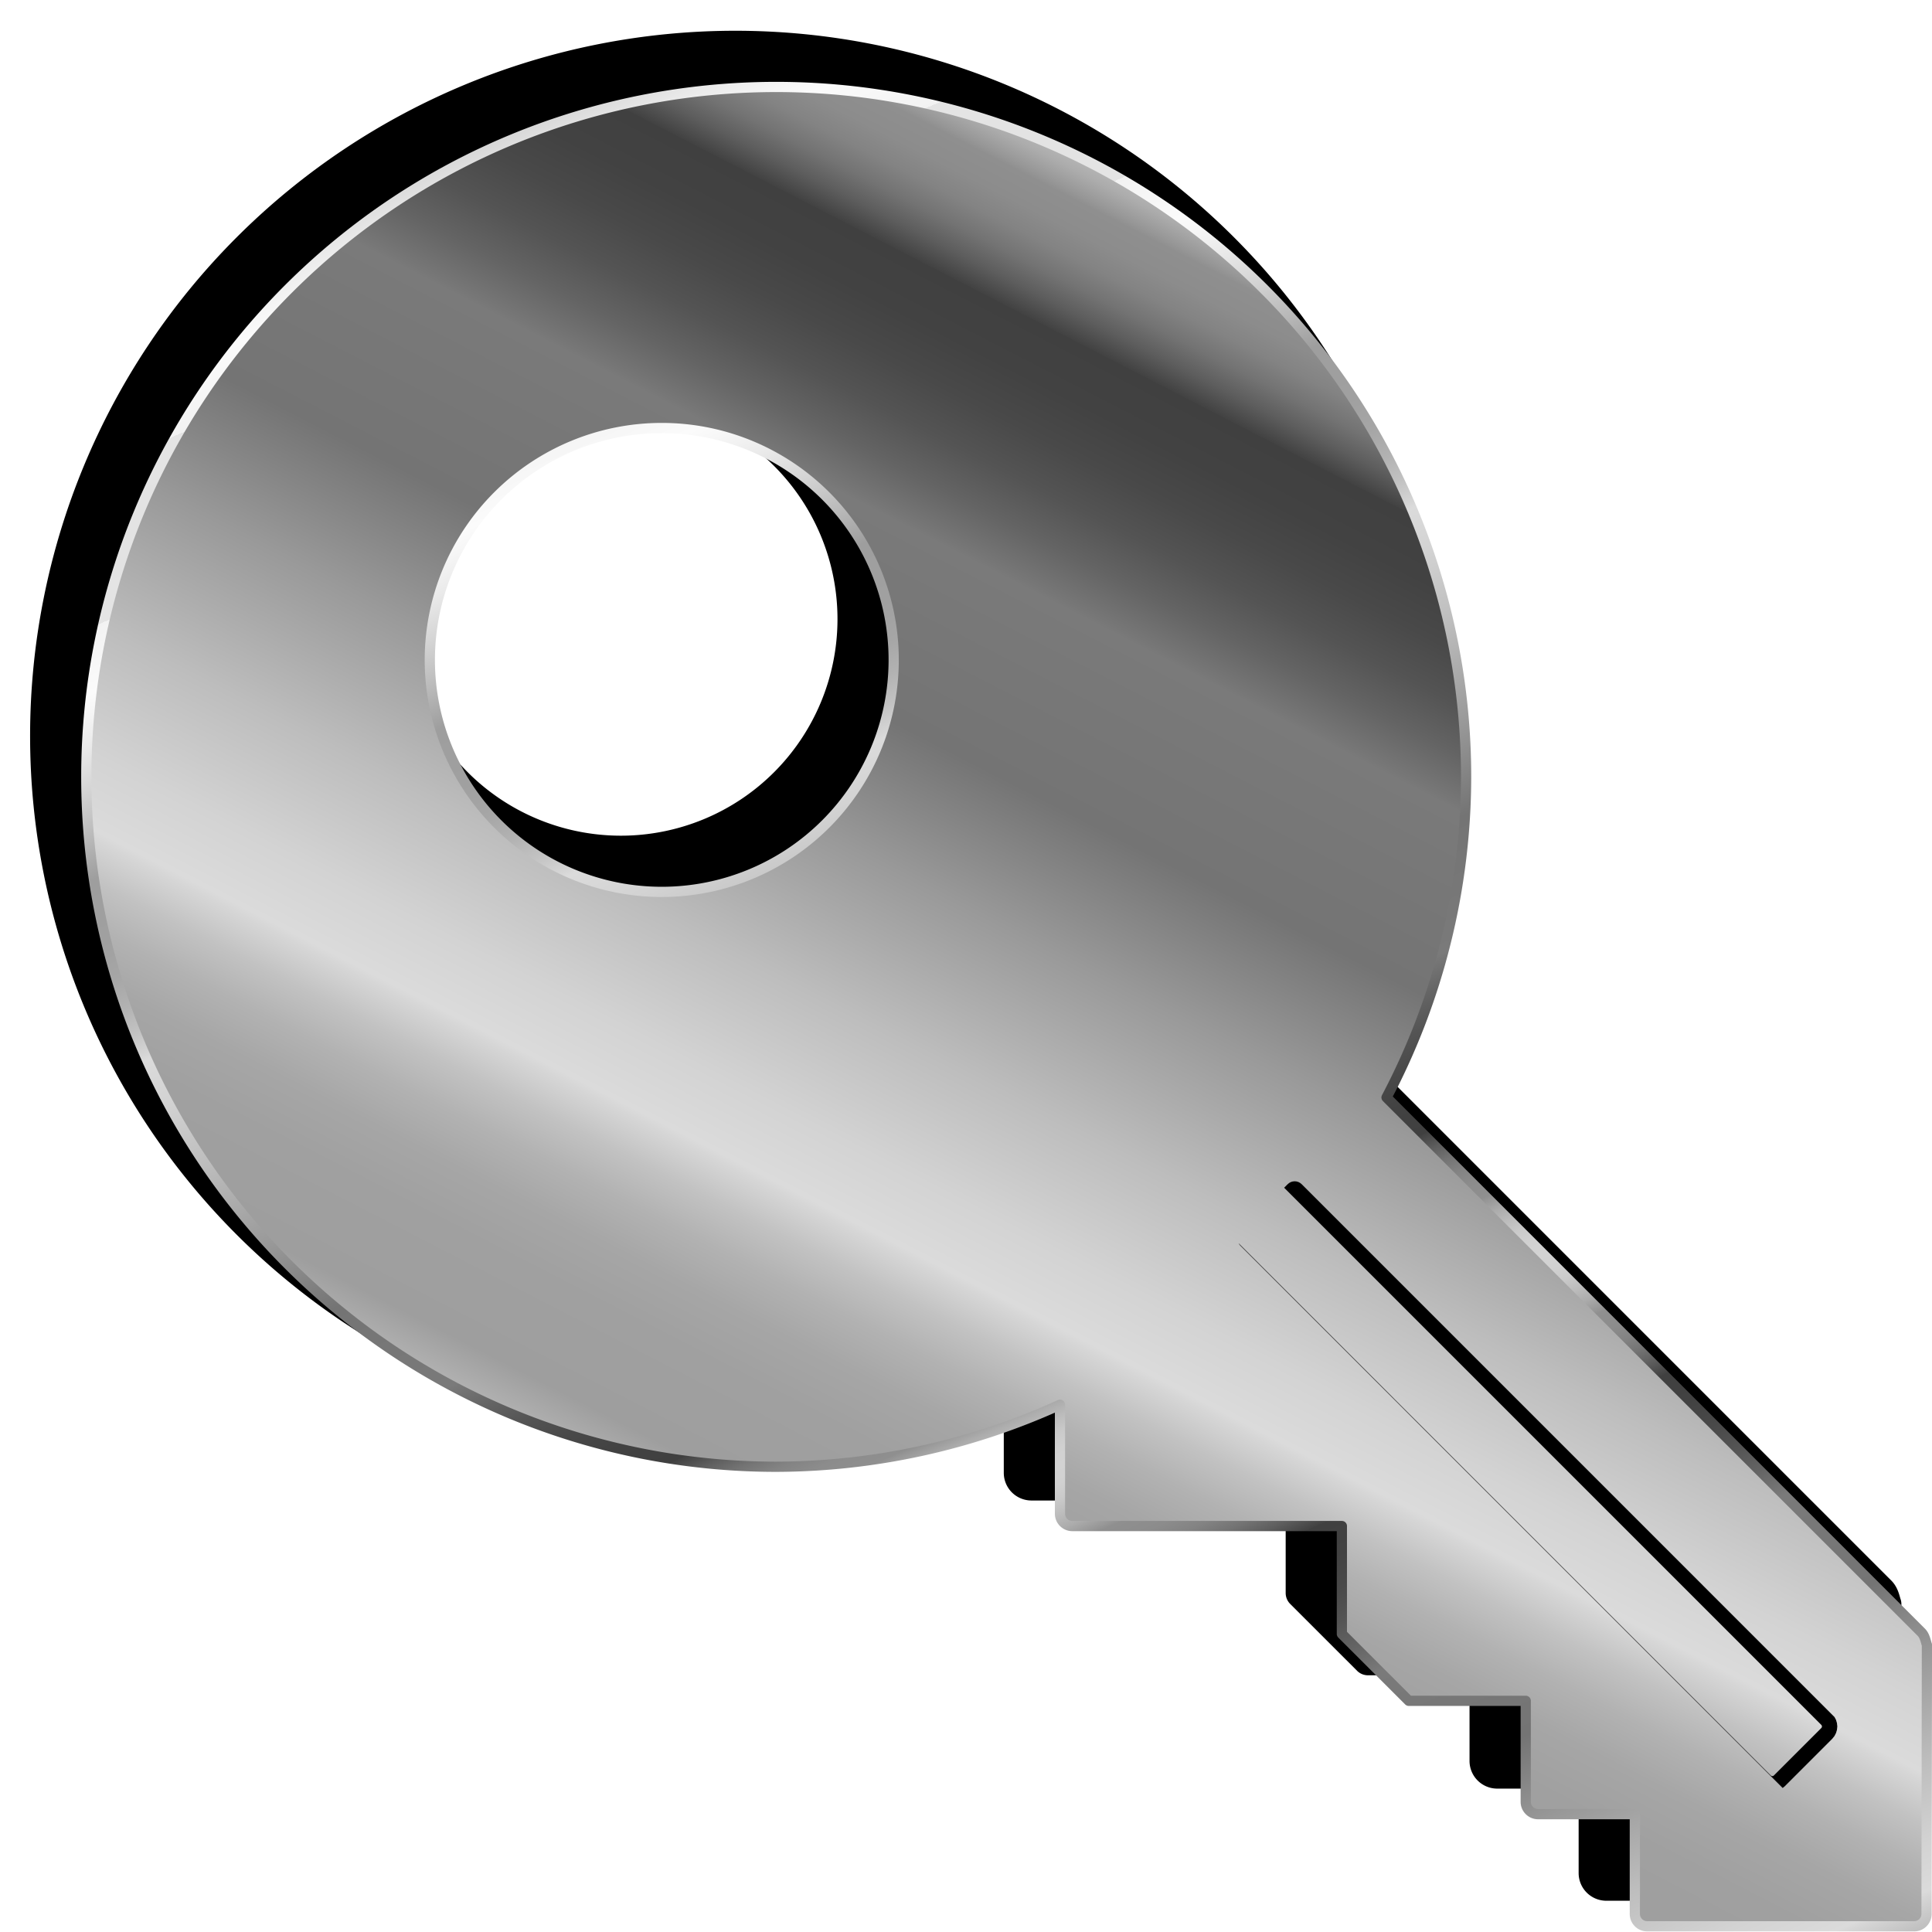 <?xml version="1.0" encoding="UTF-8" standalone="no"?>
<svg
   xmlns:dc="http://purl.org/dc/elements/1.1/"
   xmlns:cc="http://creativecommons.org/ns#"
   xmlns:rdf="http://www.w3.org/1999/02/22-rdf-syntax-ns#"
   xmlns:svg="http://www.w3.org/2000/svg"
   xmlns="http://www.w3.org/2000/svg"
   xmlns:xlink="http://www.w3.org/1999/xlink"
   xmlns:sodipodi="http://sodipodi.sourceforge.net/DTD/sodipodi-0.dtd"
   xmlns:inkscape="http://www.inkscape.org/namespaces/inkscape"
   sodipodi:docname="key_01.svg"
   inkscape:version="0.92.4 (5da689c313, 2019-01-14)"
   xml:space="preserve"
   enable-background="new 0 0 150 150"
   viewBox="0 0 256 256"
   height="256"
   width="256"
   y="0px"
   x="0px"
   id="Layer_1"
   version="1.1"
   inkscape:export-filename="C:\Users\antum\Development\game-resources\icon\CC0\key\individual\OCAL\32x32\key_01.png"
   inkscape:export-xdpi="10.5"
   inkscape:export-ydpi="10.5"><title
     id="title4567">Metal Key</title><defs
     id="defs6"><linearGradient
       y2="618.775"
       x2="758.254"
       y1="618.775"
       x1="519.192"
       gradientUnits="userSpaceOnUse"
       id="SVGID_5_-117"
       gradientTransform="translate(-1752.953,-219.355)"><stop
         id="stop4386"
         style="stop-color:#e3e3e3"
         offset="0" /><stop
         id="stop4388"
         style="stop-color:#e4e4e4"
         offset="0.058" /><stop
         id="stop4390"
         style="stop-color:#e7e7e7"
         offset="0.058" /><stop
         id="stop4392"
         style="stop-color:#f2f2f2"
         offset="0.058" /><stop
         id="stop4394"
         style="stop-color:#fbfbfb"
         offset="0.107" /><stop
         id="stop4396"
         style="stop-color:#f6f6f6"
         offset="0.121" /><stop
         id="stop4398"
         style="stop-color:#eaeaea"
         offset="0.146" /><stop
         id="stop4400"
         style="stop-color:#d5d5d5"
         offset="0.178" /><stop
         id="stop4402"
         style="stop-color:#b8b8b8"
         offset="0.216" /><stop
         id="stop4404"
         style="stop-color:#9e9e9e"
         offset="0.247" /><stop
         id="stop4406"
         style="stop-color:#a0a0a0"
         offset="0.298" /><stop
         id="stop4408"
         style="stop-color:#a6a6a6"
         offset="0.328" /><stop
         id="stop4410"
         style="stop-color:#b2b2b2"
         offset="0.353" /><stop
         id="stop4412"
         style="stop-color:#c2c2c2"
         offset="0.375" /><stop
         id="stop4414"
         style="stop-color:#d6d6d6"
         offset="0.395" /><stop
         id="stop4416"
         style="stop-color:#dbdbdb"
         offset="0.399" /><stop
         id="stop4418"
         style="stop-color:#d3d3d3"
         offset="0.435" /><stop
         id="stop4420"
         style="stop-color:#bdbdbd"
         offset="0.497" /><stop
         id="stop4422"
         style="stop-color:#999999"
         offset="0.576" /><stop
         id="stop4424"
         style="stop-color:#747474"
         offset="0.646" /><stop
         id="stop4426"
         style="stop-color:#777777"
         offset="0.696" /><stop
         id="stop4428"
         style="stop-color:#7a7a7a"
         offset="0.742" /><stop
         id="stop4430"
         style="stop-color:#777777"
         offset="0.745" /><stop
         id="stop4432"
         style="stop-color:#646464"
         offset="0.768" /><stop
         id="stop4434"
         style="stop-color:#545454"
         offset="0.792" /><stop
         id="stop4436"
         style="stop-color:#494949"
         offset="0.817" /><stop
         id="stop4438"
         style="stop-color:#424242"
         offset="0.843" /><stop
         id="stop4440"
         style="stop-color:#404040"
         offset="0.871" /><stop
         id="stop4442"
         style="stop-color:#424242"
         offset="0.871" /><stop
         id="stop4444"
         style="stop-color:#5d5d5d"
         offset="0.884" /><stop
         id="stop4446"
         style="stop-color:#737373"
         offset="0.897" /><stop
         id="stop4448"
         style="stop-color:#838383"
         offset="0.91" /><stop
         id="stop4450"
         style="stop-color:#8c8c8c"
         offset="0.923" /><stop
         id="stop4452"
         style="stop-color:#8f8f8f"
         offset="0.938" /><stop
         id="stop4454"
         style="stop-color:#969696"
         offset="0.941" /><stop
         id="stop4456"
         style="stop-color:#acacac"
         offset="0.952" /><stop
         id="stop4458"
         style="stop-color:#bdbdbd"
         offset="0.964" /><stop
         id="stop4460"
         style="stop-color:#cacaca"
         offset="0.975" /><stop
         id="stop4462"
         style="stop-color:#d1d1d1"
         offset="0.987" /><stop
         id="stop4464"
         style="stop-color:#d3d3d3"
         offset="1" /></linearGradient><linearGradient
       inkscape:collect="always"
       xlink:href="#SVGID_5_-117"
       id="linearGradient4354"
       x1="158.5"
       y1="97.5"
       x2="378.5"
       y2="193.5"
       gradientUnits="userSpaceOnUse"
       spreadMethod="reflect" /><linearGradient
       inkscape:collect="always"
       xlink:href="#SVGID_5_-117"
       id="linearGradient4362"
       x1="49.5"
       y1="361.5"
       x2="375.5"
       y2="193.5"
       gradientUnits="userSpaceOnUse"
       spreadMethod="reflect" /><filter
       inkscape:collect="always"
       style="color-interpolation-filters:sRGB"
       id="filter4378"
       x="-0.024"
       width="1.048"
       y="-0.024"
       height="1.048"><feGaussianBlur
         inkscape:collect="always"
         stdDeviation="3.601"
         id="feGaussianBlur4380" /></filter><clipPath
       clipPathUnits="userSpaceOnUse"
       id="clipPath4401"><path
         id="path4403"
         d="m 50.61,26.419 c 0.495,0 0.987,0.188 1.367,0.567 l 108.768,108.763 c 0.759,0.759 0.759,1.979 0,2.738 l -9.278,9.278 c -0.759,0.759 -1.979,0.759 -2.738,0 L 39.961,39.002 c -0.759,-0.759 -0.759,-1.979 0,-2.738 l 9.278,-9.278 c 0.379,-0.379 0.876,-0.567 1.371,-0.567 z"
         style="fill:none;fill-opacity:1;fill-rule:nonzero;stroke:#000000;stroke-width:0;stroke-linecap:butt;stroke-linejoin:round;stroke-miterlimit:4;stroke-dasharray:none;stroke-opacity:1"
         inkscape:connector-curvature="0" /></clipPath><filter
       inkscape:collect="always"
       style="color-interpolation-filters:sRGB"
       id="filter4409"
       x="-0.036"
       width="1.072"
       y="-0.036"
       height="1.072"><feGaussianBlur
         inkscape:collect="always"
         stdDeviation="1.829"
         id="feGaussianBlur4411" /></filter></defs><sodipodi:namedview
     inkscape:current-layer="Layer_1"
     inkscape:cy="241.13548"
     inkscape:cx="35.790641"
     inkscape:zoom="1.4142136"
     showgrid="false"
     id="namedview4"
     inkscape:window-height="1025"
     inkscape:window-width="1920"
     inkscape:pageshadow="2"
     inkscape:pageopacity="0"
     guidetolerance="10"
     gridtolerance="10"
     objecttolerance="10"
     borderopacity="1"
     bordercolor="#666666"
     pagecolor="#ffffff"
     fit-margin-top="0"
     fit-margin-left="0"
     fit-margin-right="0"
     fit-margin-bottom="0"
     inkscape:window-x="-8"
     inkscape:window-y="-8"
     inkscape:window-maximized="1" /><g
     id="g4573"
     transform="matrix(0,-0.677,-0.677,0,264.381,265.736)"><path
       inkscape:connector-curvature="0"
       id="path4364"
       style="fill:#000000;fill-opacity:1;fill-rule:nonzero;stroke:#000000;stroke-width:6;stroke-linecap:butt;stroke-linejoin:round;stroke-miterlimit:4;stroke-dasharray:none;stroke-opacity:1;filter:url(#filter4378)"
       d="m 271.351,223.602 a 45.395,45.395 0 0 1 45.395,45.395 45.395,45.395 0 0 1 -45.395,45.395 45.395,45.395 0 0 1 -45.395,-45.395 45.395,45.395 0 0 1 45.395,-45.395 z M 78.57,21.372 25.921,21.448 c -1.341,0.002 -2.421,1.08 -2.421,2.421 v 52.251 c 0,1.341 1.08,2.421 2.421,2.421 h 19.525 v 18.933 c 0,1.341 1.08,2.421 2.421,2.421 h 19.761 v 22.887 l 13.094,13.098 h 21.113 v 52.753 c 0,1.341 1.08,2.421 2.421,2.421 h 21.321 A 135.032,135.032 0 0 0 113.439,246.597 135.032,135.032 0 0 0 248.469,381.628 135.032,135.032 0 0 0 383.5,246.597 135.032,135.032 0 0 0 248.469,111.566 135.032,135.032 0 0 0 185.72,127.138 L 81.033,22.455 c -0.681,-0.672 -1.692,-0.821 -2.464,-1.083 z" /><path
       sodipodi:nodetypes="ccssscssccccssccccccccsssss"
       style="fill:url(#linearGradient4362);fill-opacity:1;fill-rule:nonzero;stroke:none;stroke-width:1px;stroke-linecap:butt;stroke-linejoin:miter;stroke-opacity:1"
       d="m 70.57,13.372 -52.649,0.076 c -1.341,0.002 -2.421,1.08 -2.421,2.421 v 52.251 c 0,1.341 1.08,2.421 2.421,2.421 h 19.525 v 18.933 c 0,1.341 1.08,2.421 2.421,2.421 h 19.761 v 22.887 l 13.094,13.098 h 21.113 v 52.753 c 0,1.341 1.08,2.421 2.421,2.421 h 21.321 c -7.942,17.443 -12.08,36.377 -12.138,55.542 7.5e-4,74.575 60.456,135.03 135.031,135.031 74.575,-7.5e-4 135.03,-60.456 135.031,-135.031 -7.5e-4,-74.575 -60.456,-135.03 -135.031,-135.031 -21.869,0.033 -43.402,5.376 -62.749,15.571 L 73.033,14.455 c -0.681,-0.672 -1.692,-0.821 -2.464,-1.083 z M 263.351,215.602 c 25.071,0 45.395,20.324 45.395,45.395 0,25.071 -20.324,45.395 -45.395,45.395 -25.071,0 -45.395,-20.324 -45.395,-45.395 0,-25.071 20.324,-45.395 45.395,-45.395 z"
       id="path4144"
       inkscape:connector-curvature="0" /><path
       d="m 263.351,215.602 a 45.395,45.395 0 0 1 45.395,45.395 45.395,45.395 0 0 1 -45.395,45.395 45.395,45.395 0 0 1 -45.395,-45.395 45.395,45.395 0 0 1 45.395,-45.395 z M 70.57,13.372 17.921,13.448 c -1.341,0.002 -2.421,1.08 -2.421,2.421 v 52.251 c 0,1.341 1.08,2.421 2.421,2.421 h 19.525 v 18.933 c 0,1.341 1.08,2.421 2.421,2.421 h 19.761 v 22.887 l 13.094,13.098 h 21.113 v 52.753 c 0,1.341 1.08,2.421 2.421,2.421 h 21.321 A 135.032,135.032 0 0 0 105.439,238.597 135.032,135.032 0 0 0 240.469,373.628 135.032,135.032 0 0 0 375.5,238.597 135.032,135.032 0 0 0 240.469,103.566 135.032,135.032 0 0 0 177.72,119.138 L 73.033,14.455 c -0.681,-0.672 -1.692,-0.821 -2.464,-1.083 z"
       style="fill:none;fill-opacity:1;fill-rule:nonzero;stroke:url(#linearGradient4354);stroke-width:2;stroke-linecap:butt;stroke-linejoin:round;stroke-miterlimit:4;stroke-dasharray:none;stroke-opacity:1"
       id="rect4363"
       inkscape:connector-curvature="0" /><path
       clip-path="url(#clipPath4401)"
       inkscape:connector-curvature="0"
       style="fill:none;fill-opacity:1;fill-rule:nonzero;stroke:#000000;stroke-width:3;stroke-linecap:butt;stroke-linejoin:round;stroke-miterlimit:4;stroke-dasharray:none;stroke-opacity:1;filter:url(#filter4409)"
       d="m 54.61,32.419 c 0.495,0 0.987,0.188 1.367,0.567 l 108.768,108.763 c 0.759,0.759 0.759,1.979 0,2.738 l -9.278,9.278 c -0.759,0.759 -1.979,0.759 -2.738,0 L 43.961,45.002 c -0.759,-0.759 -0.759,-1.979 0,-2.738 l 9.278,-9.278 c 0.379,-0.379 0.876,-0.567 1.371,-0.567 z"
       id="path4146" /></g></svg>